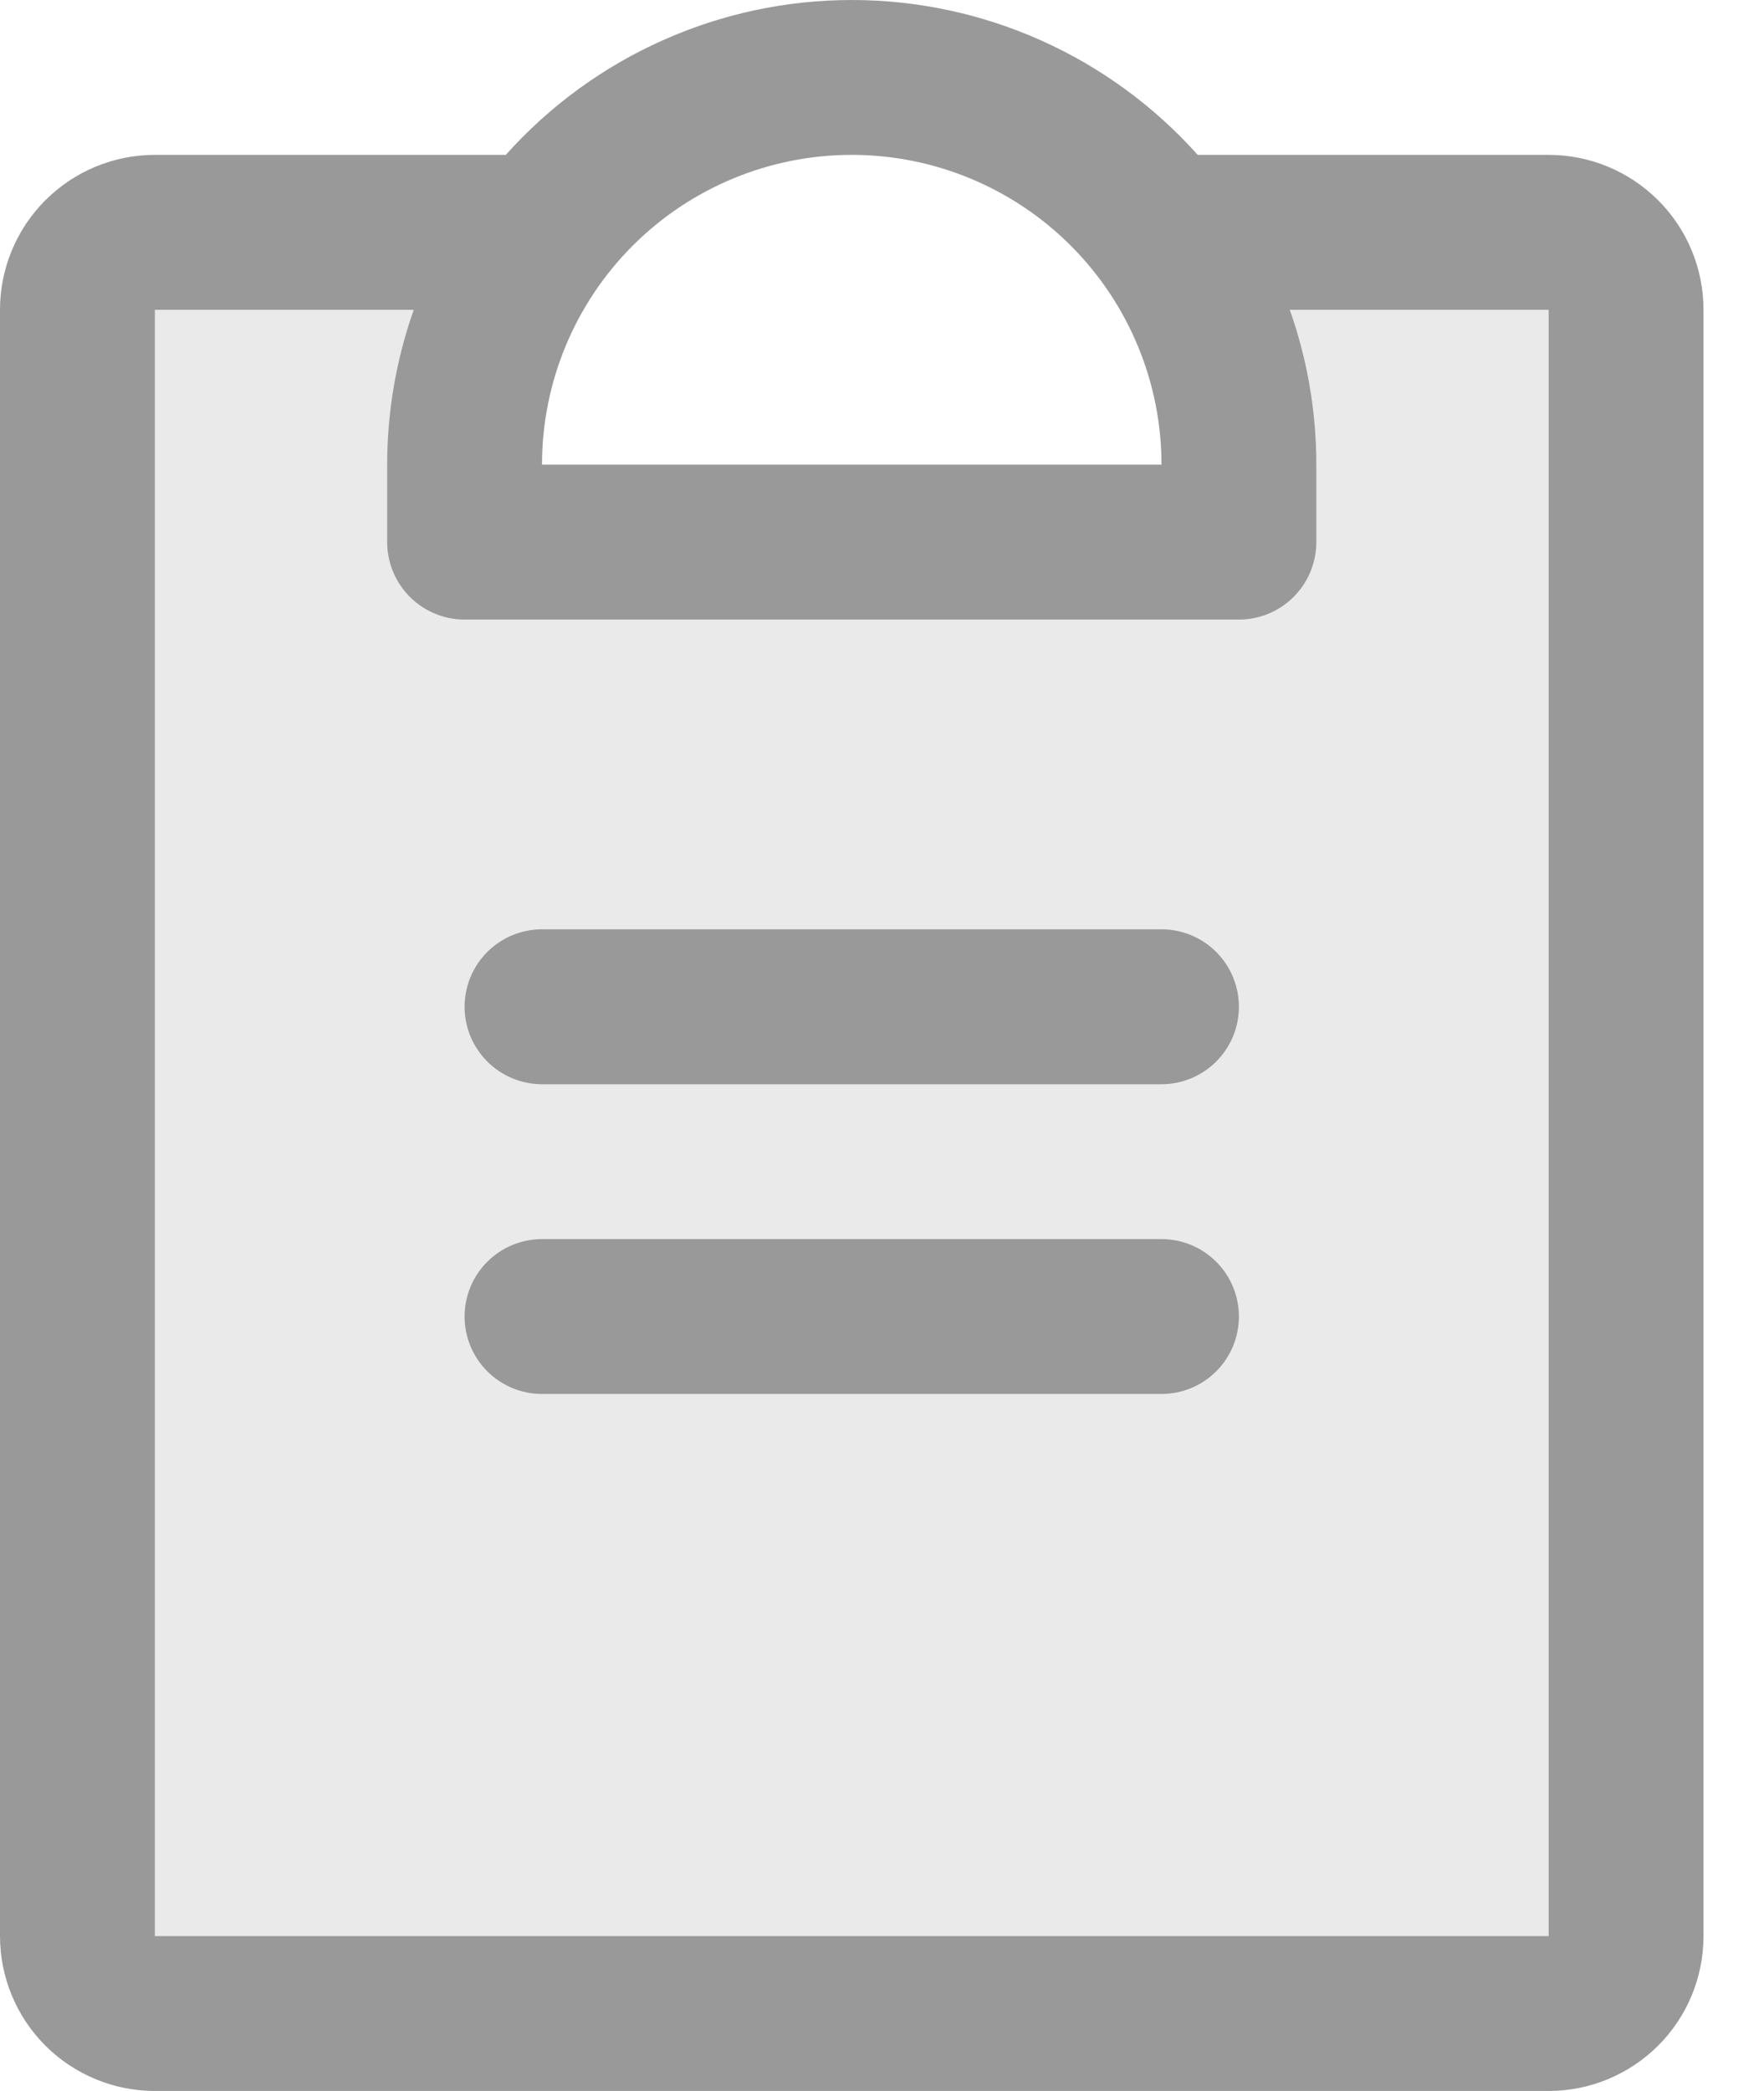 <svg width="27" height="32" viewBox="0 0 27 32" fill="none" xmlns="http://www.w3.org/2000/svg">
<path opacity="0.2" d="M24.889 4.741V29.63C24.889 29.944 24.764 30.246 24.542 30.468C24.32 30.69 24.018 30.815 23.704 30.815H2.37C2.056 30.815 1.755 30.69 1.532 30.468C1.31 30.246 1.185 29.944 1.185 29.63V4.741C1.185 4.426 1.31 4.125 1.532 3.903C1.755 3.68 2.056 3.556 2.37 3.556H8.296C7.525 4.58 7.109 5.829 7.111 7.111V8.296H18.963V7.111C18.965 5.829 18.549 4.58 17.778 3.556H23.704C24.018 3.556 24.32 3.68 24.542 3.903C24.764 4.125 24.889 4.426 24.889 4.741Z" fill="#999999"/>
<path d="M18.963 20.148C18.963 20.463 18.838 20.764 18.616 20.986C18.394 21.209 18.092 21.333 17.778 21.333H8.296C7.982 21.333 7.681 21.209 7.458 20.986C7.236 20.764 7.111 20.463 7.111 20.148C7.111 19.834 7.236 19.532 7.458 19.31C7.681 19.088 7.982 18.963 8.296 18.963H17.778C18.092 18.963 18.394 19.088 18.616 19.31C18.838 19.532 18.963 19.834 18.963 20.148ZM17.778 14.222H8.296C7.982 14.222 7.681 14.347 7.458 14.569C7.236 14.792 7.111 15.093 7.111 15.408C7.111 15.722 7.236 16.023 7.458 16.245C7.681 16.468 7.982 16.593 8.296 16.593H17.778C18.092 16.593 18.394 16.468 18.616 16.245C18.838 16.023 18.963 15.722 18.963 15.408C18.963 15.093 18.838 14.792 18.616 14.569C18.394 14.347 18.092 14.222 17.778 14.222ZM26.074 4.741V29.63C26.074 30.259 25.825 30.861 25.38 31.306C24.935 31.75 24.332 32 23.704 32H2.37C1.742 32 1.139 31.75 0.694 31.306C0.25 30.861 0 30.259 0 29.63V4.741C0 4.112 0.25 3.509 0.694 3.065C1.139 2.62 1.742 2.37 2.37 2.37H7.742C8.408 1.625 9.224 1.028 10.137 0.62C11.049 0.211 12.037 0 13.037 0C14.037 0 15.025 0.211 15.938 0.62C16.85 1.028 17.666 1.625 18.332 2.37H23.704C24.332 2.37 24.935 2.62 25.38 3.065C25.825 3.509 26.074 4.112 26.074 4.741ZM8.296 7.111H17.778C17.778 5.854 17.278 4.648 16.389 3.759C15.5 2.87 14.294 2.37 13.037 2.37C11.78 2.37 10.574 2.87 9.685 3.759C8.796 4.648 8.296 5.854 8.296 7.111ZM23.704 4.741H19.741C20.011 5.502 20.148 6.304 20.148 7.111V8.296C20.148 8.611 20.023 8.912 19.801 9.134C19.579 9.357 19.277 9.482 18.963 9.482H7.111C6.797 9.482 6.495 9.357 6.273 9.134C6.051 8.912 5.926 8.611 5.926 8.296V7.111C5.926 6.304 6.064 5.502 6.333 4.741H2.37V29.63H23.704V4.741Z" fill="#999999"/>
</svg>

